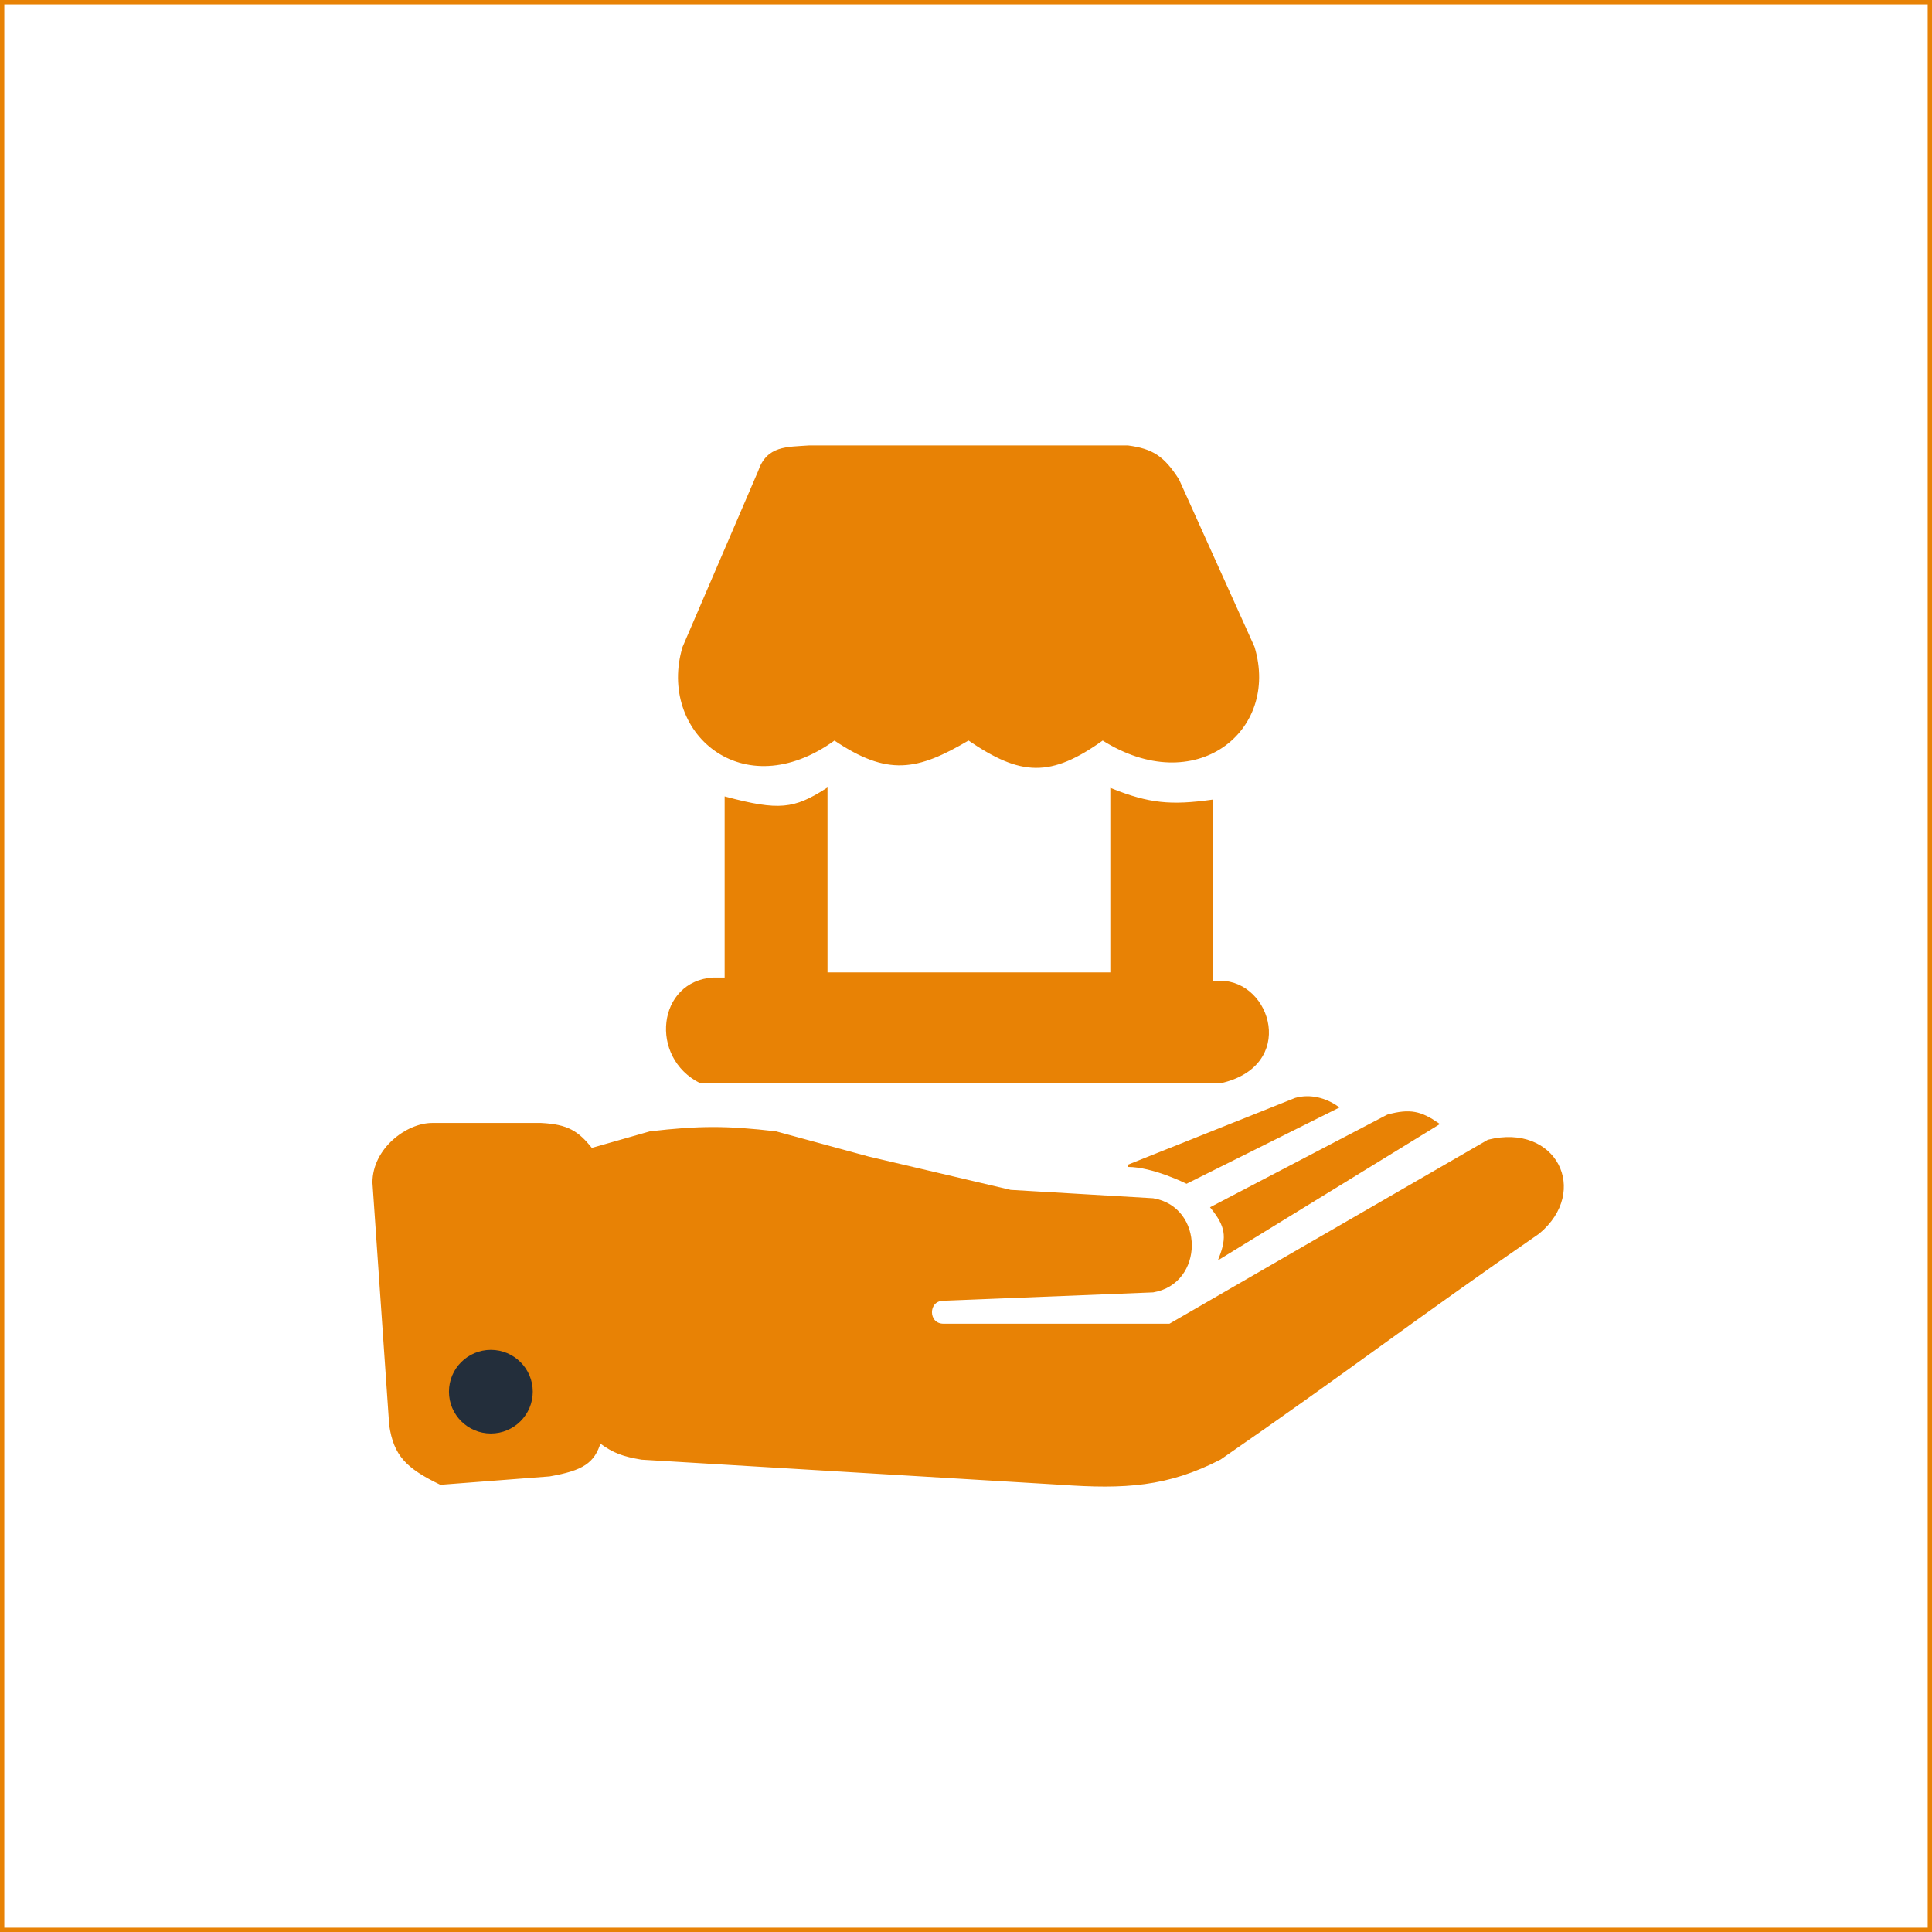 <svg width="450" height="450" viewBox="0 0 450 450" fill="none" xmlns="http://www.w3.org/2000/svg">
<rect x="0.5" y="0.5" width="449" height="449" stroke="#E88205"/>
<path d="M52.71 2.691L1.952 33.862C3.86 28.976 3.427 26.417 0 22.173L40.997 0.742C46.217 -0.69 48.721 -0.055 52.71 2.691Z" transform="translate(282.223 259.104)" fill="#E88205" stroke="#E88205" stroke-width="0.5"/>
<path d="M1.051 46.757L18.638 5.845C20.59 0 25.118 0.378 30.334 0H104.519C110.245 0.758 112.815 2.454 116.232 7.793L133.802 46.757C139.676 66.24 120.154 81.825 98.662 68.188C86.464 76.93 79.625 76.536 67.427 68.188C55.437 75.269 48.638 76.607 36.191 68.188C14.733 83.773 -4.801 66.24 1.051 46.757Z" transform="translate(158.168 104)" fill="#E88205" stroke="#E88205" stroke-width="0.5"/>
<path d="M128.87 68.19L7.801 68.188C-3.95 62.343 -1.998 44.809 10.783 44.056H13.658V1.948C26.03 5.239 29.644 4.777 37.115 0V42.861H103.491V0C112.236 3.515 117.387 3.962 126.918 2.641V44.811H128.87C140.553 44.809 146.409 64.291 128.87 68.19Z" transform="translate(155.375 183.877)" fill="#E88205" stroke="#E88205" stroke-width="0.5"/>
<path d="M3.904 70.138L0 13.638C0 5.846 7.809 0 13.666 0L39.045 0.002C45.177 0.318 47.561 1.826 50.758 5.846L64.424 1.95C75.86 0.629 82.271 0.61 93.707 1.95L115.182 7.795L148.37 15.588L181.558 17.536C193.271 19.484 193.271 37.018 181.558 38.966L132.752 40.914C128.847 40.914 128.847 46.759 132.752 46.759H185.462L259.647 3.898C275.265 0.002 283.074 15.588 271.36 25.329C241.627 45.871 226.909 57.388 197.175 77.931C184.941 84.231 175.043 84.832 160.083 83.775L62.471 77.931C58.19 77.204 55.98 76.474 52.71 74.034C51.289 78.779 48.698 80.471 40.997 81.827L15.618 83.775C7.685 79.947 4.932 77.045 3.904 70.138Z" transform="translate(87 261.806)" fill="#E88205" stroke="#E88205" stroke-width="0.5"/>
<path d="M48.806 2.329L13.666 19.864C13.666 19.864 5.857 15.967 0 15.967L39.045 0.38C42.525 -0.608 46.146 0.433 48.806 2.329Z" transform="translate(262.703 255.581)" fill="#E88205" stroke="#E88205" stroke-width="0.5"/>
<ellipse cx="9.761" cy="9.741" rx="9.761" ry="9.741" transform="translate(104.57 314.408)" fill="#232E3B"/>
</svg>
